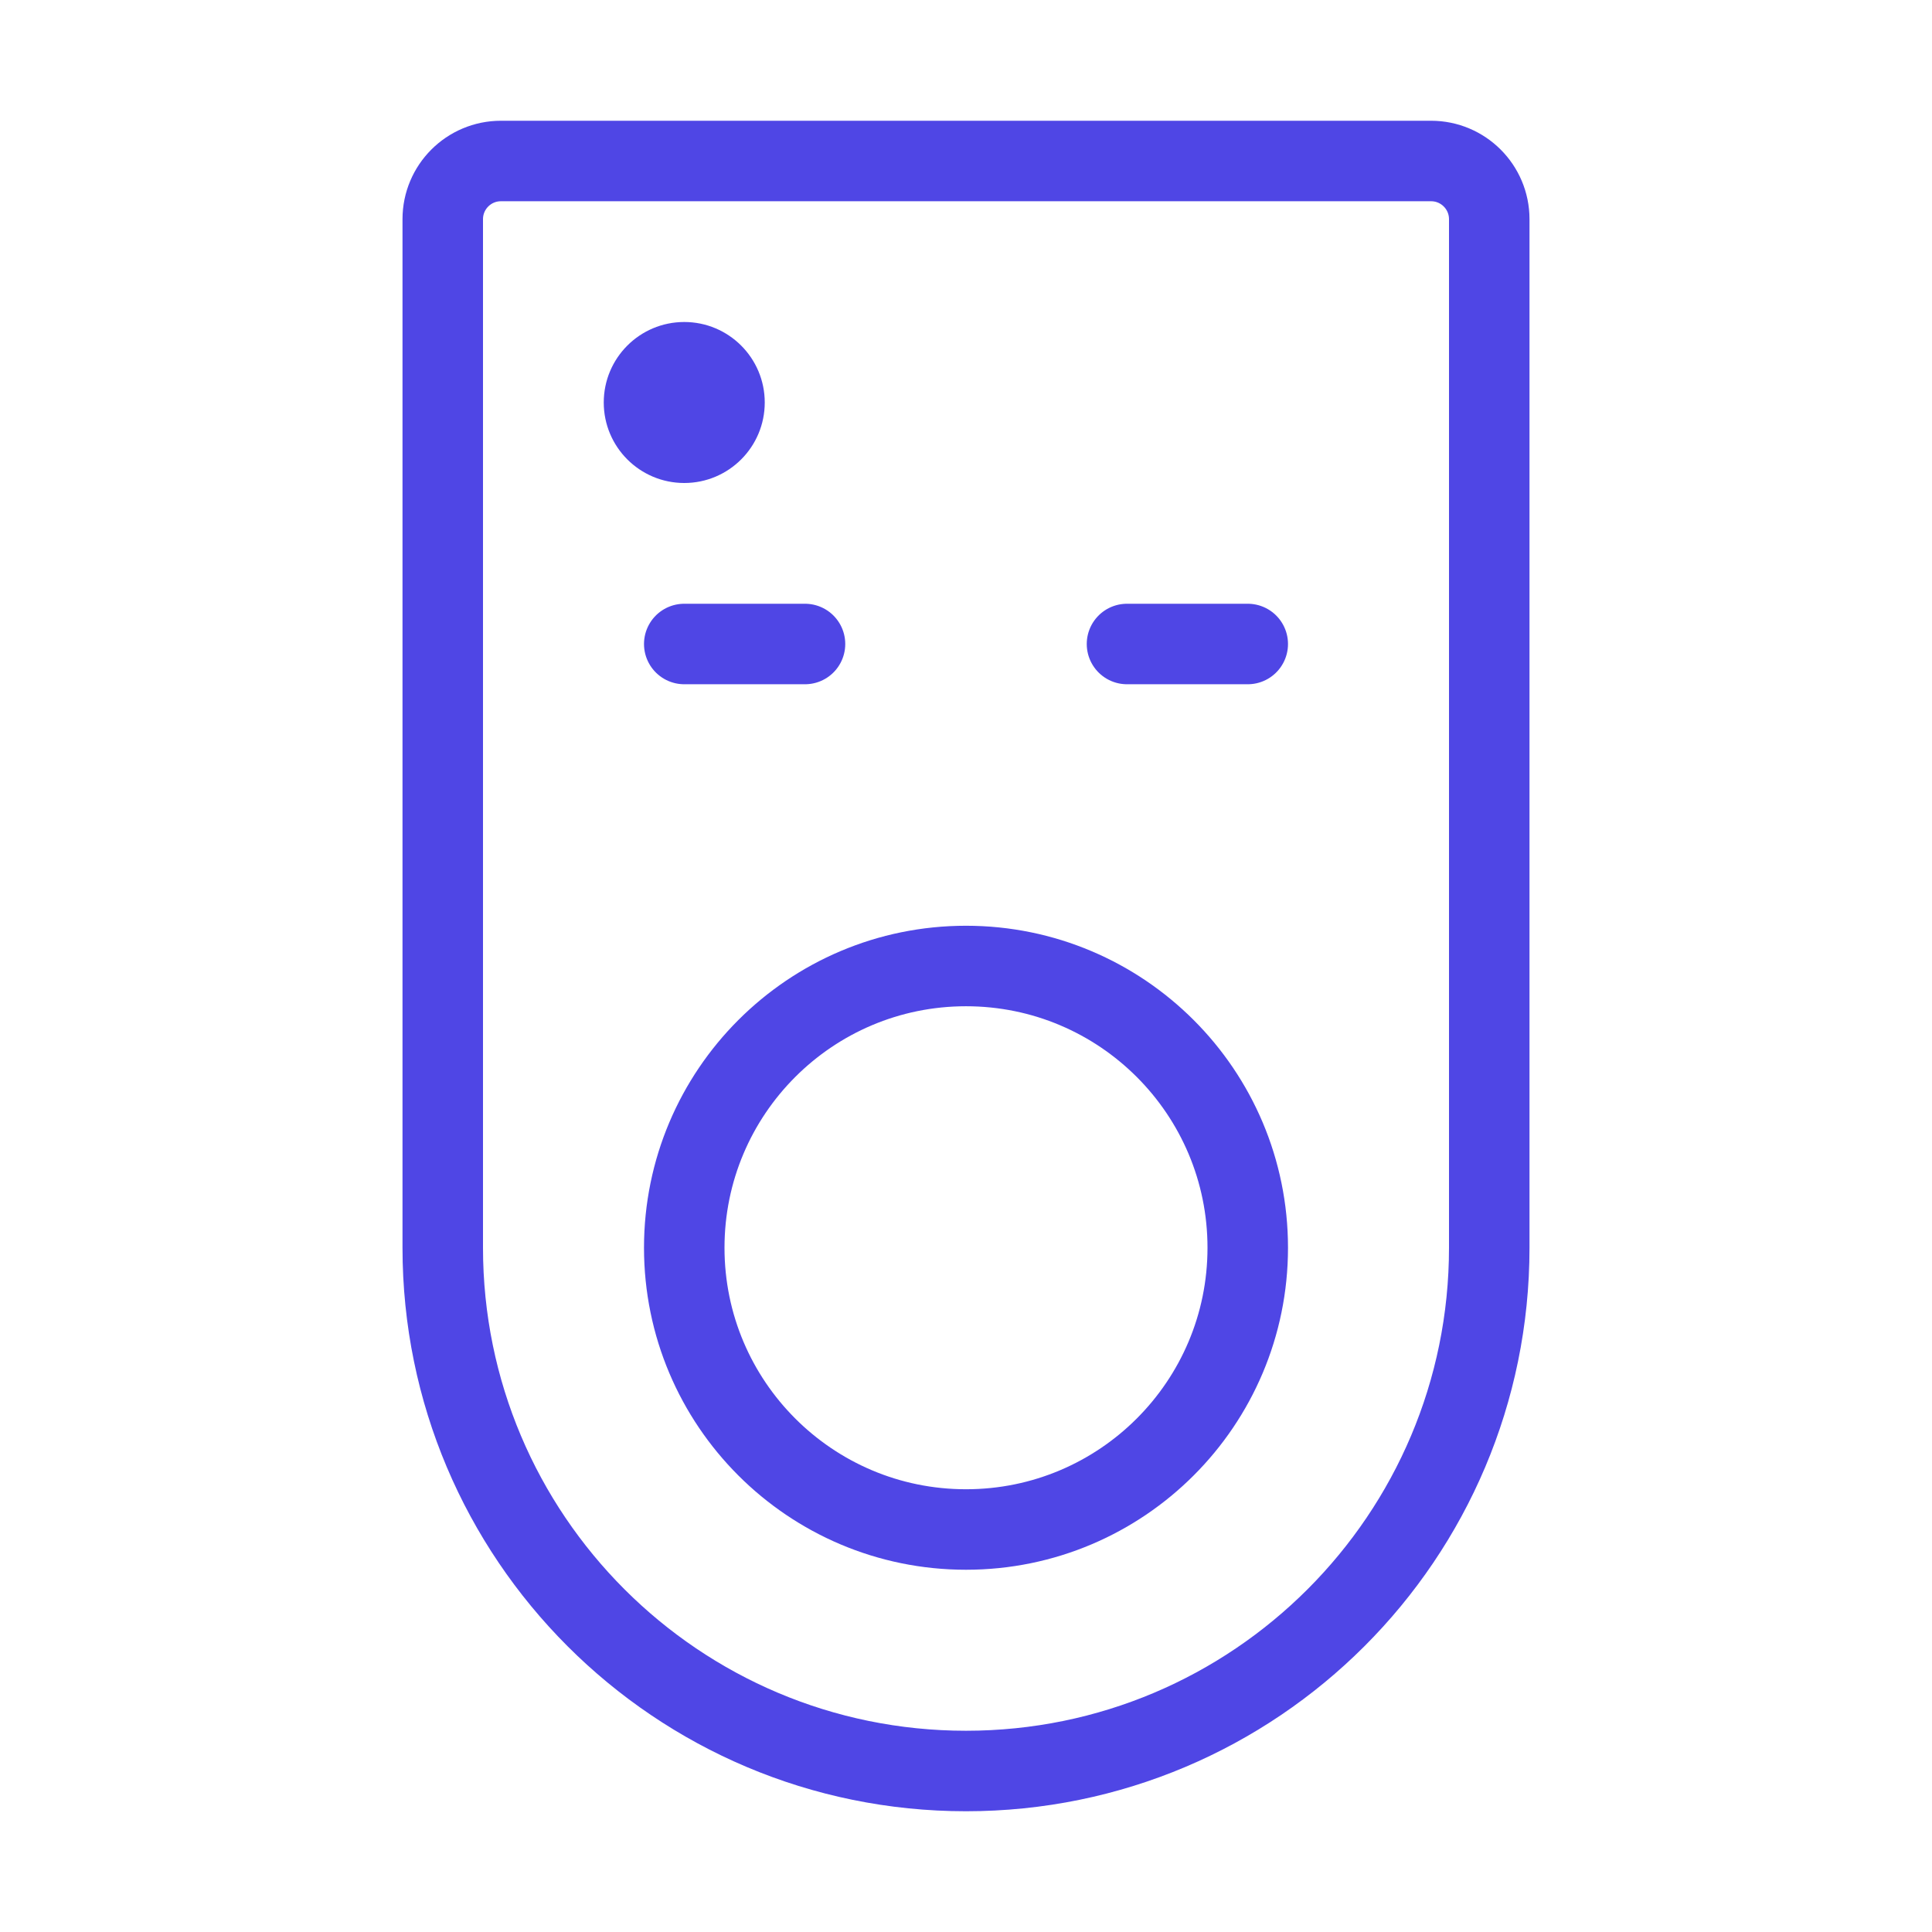 <?xml version="1.0" encoding="UTF-8"?><svg width="38" height="38" viewBox="0 0 48 48" fill="none" xmlns="http://www.w3.org/2000/svg"><path d="M11 5.446C11 4.647 11.647 4 12.446 4H35.554C36.353 4 37 4.647 37 5.446V31C37 38.18 31.18 44 24 44V44C16.82 44 11 38.18 11 31V5.446Z" stroke="#4f46e5" stroke-width="2"/><path d="M17 16H20" stroke="#4f46e5" stroke-width="2" stroke-linecap="round" stroke-linejoin="round"/><path d="M28 16H31" stroke="#4f46e5" stroke-width="2" stroke-linecap="round" stroke-linejoin="round"/><circle cx="17" cy="10" r="2" fill="#4f46e5"/><circle cx="24" cy="31" r="7" fill="none" stroke="#4f46e5" stroke-width="2"/></svg>